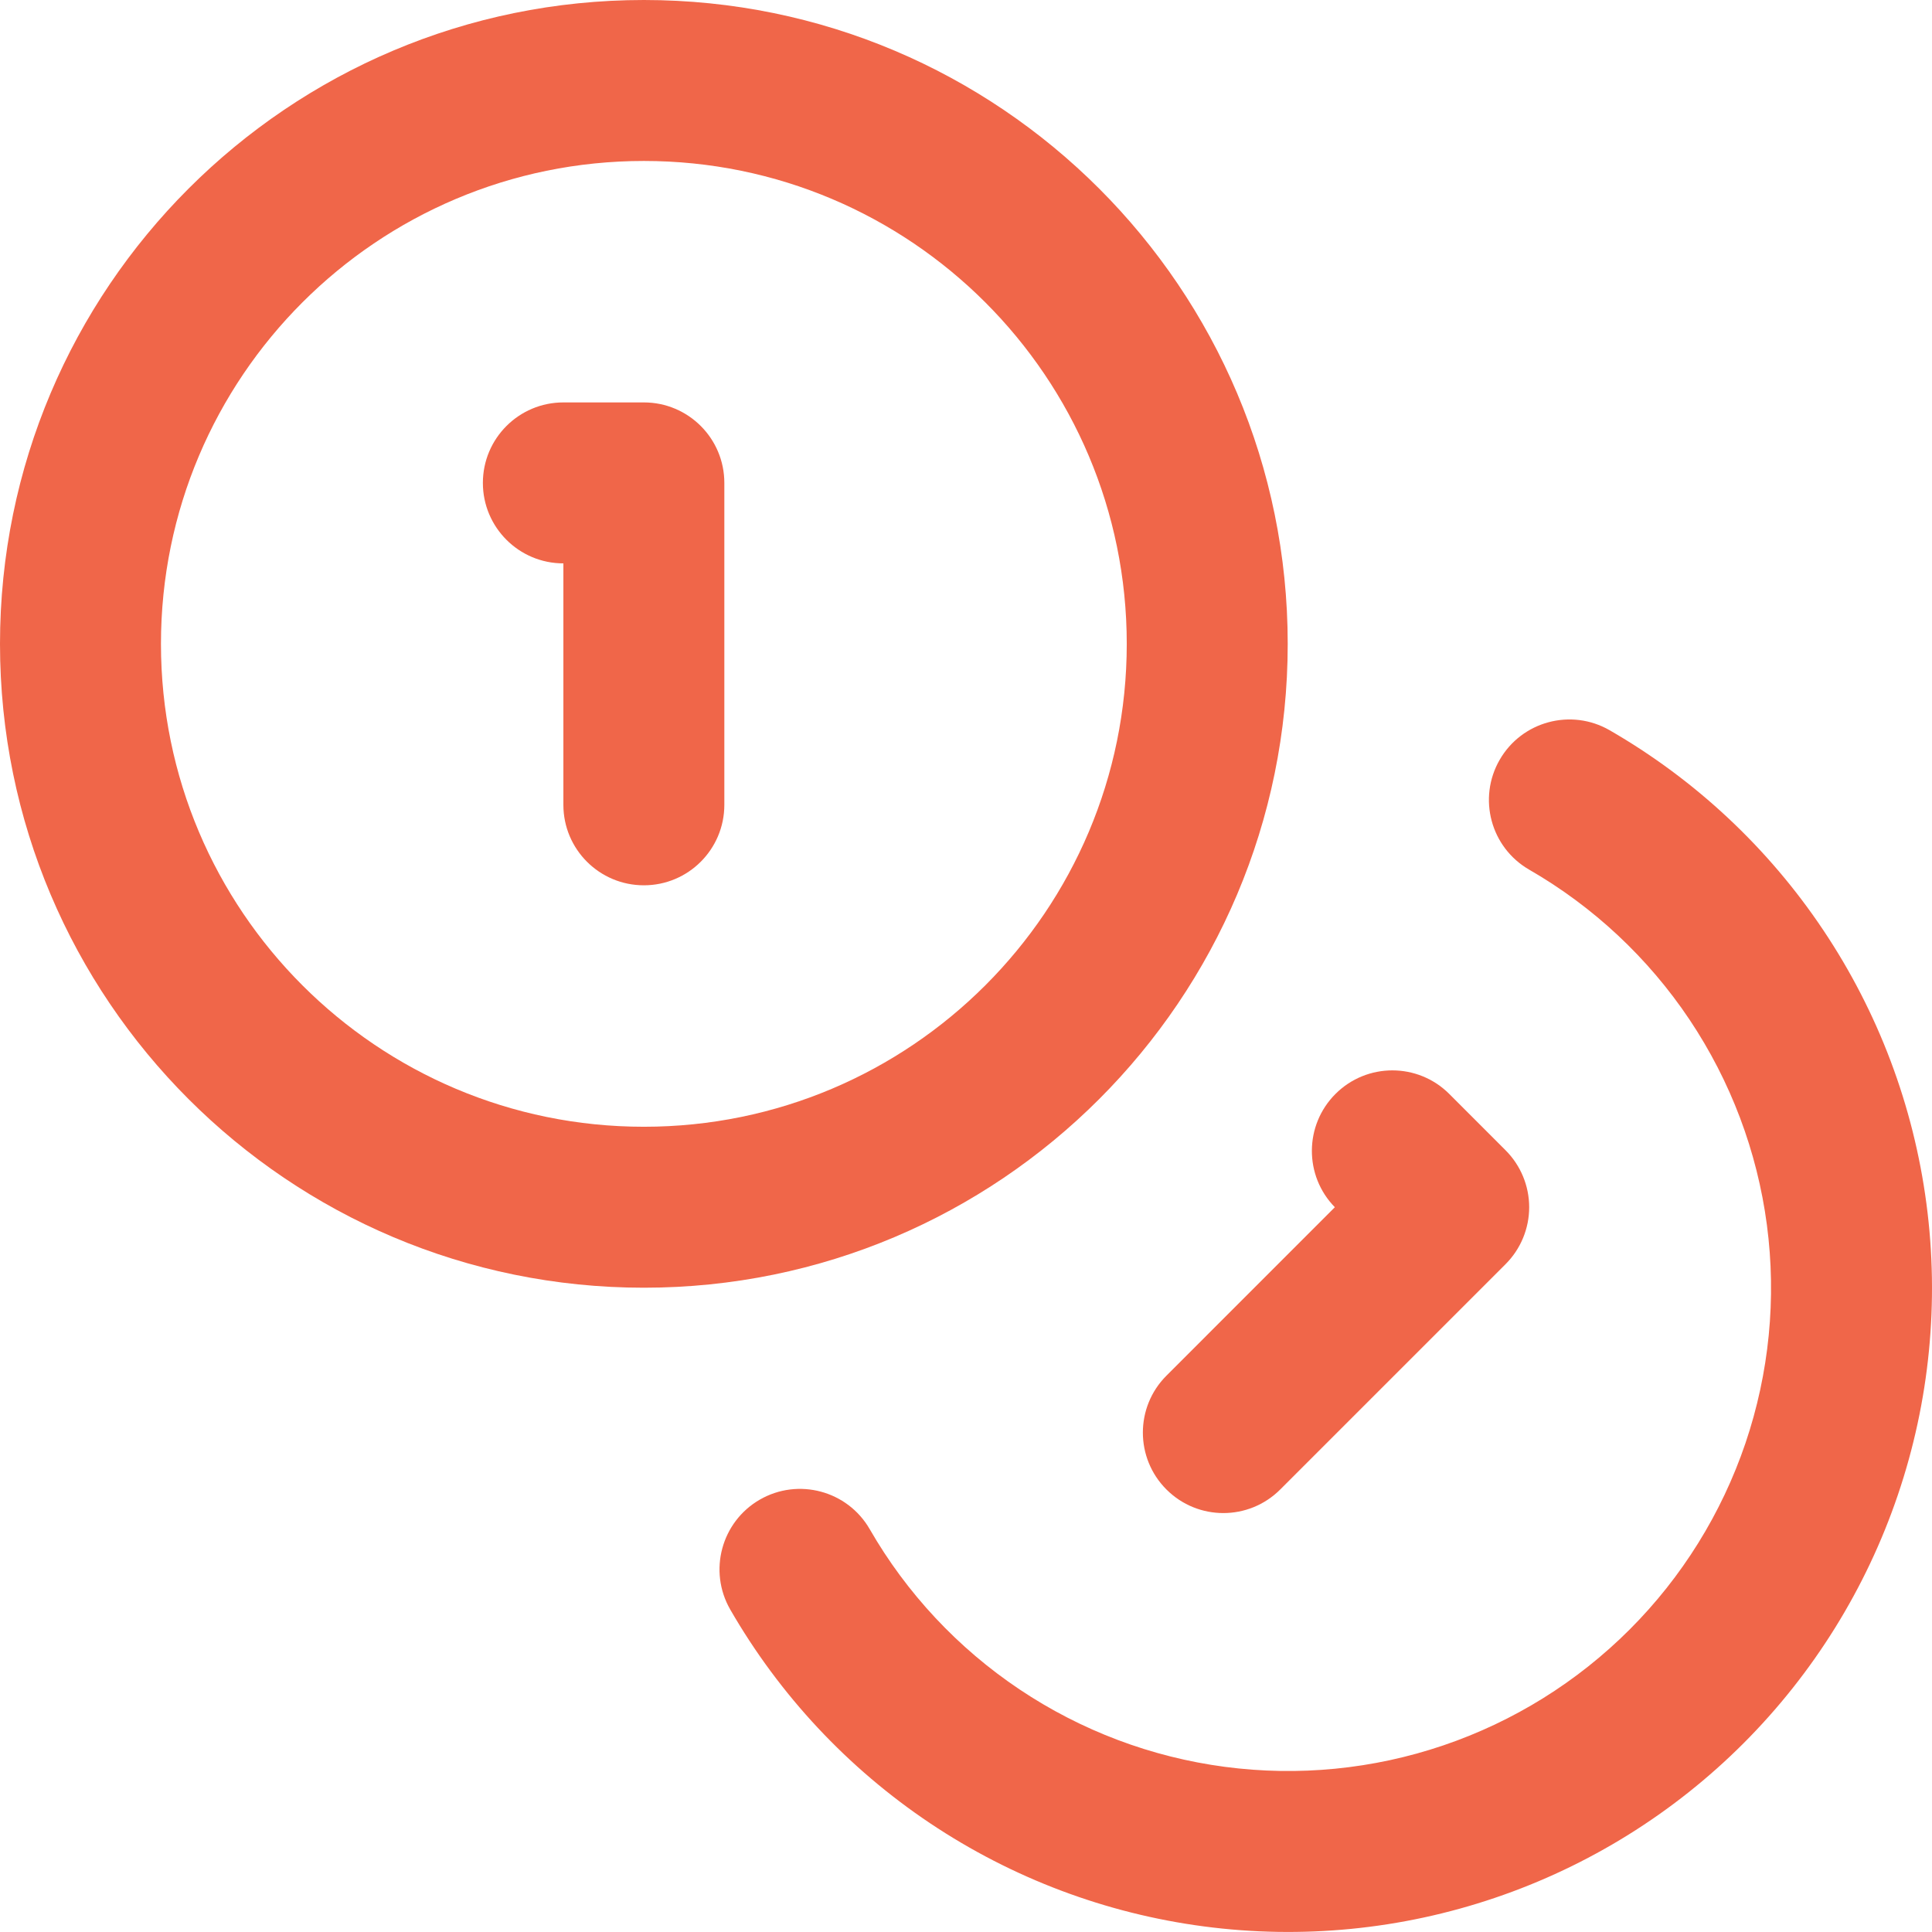 <svg width="48" height="48" viewBox="0 0 48 48" fill="none" xmlns="http://www.w3.org/2000/svg">
<path fill-rule="evenodd" clip-rule="evenodd" d="M15.997 3.999C9.371 3.999 3.999 9.371 3.999 15.997C3.999 22.623 9.371 27.994 15.997 27.994C22.623 27.994 27.994 22.623 27.994 15.997C27.994 9.371 22.623 3.999 15.997 3.999ZM0 15.997C0 7.162 7.162 0 15.997 0C24.831 0 31.993 7.162 31.993 15.997C31.993 24.831 24.831 31.993 15.997 31.993C7.162 31.993 0 24.831 0 15.997Z" fill="#F06649"/>
<path fill-rule="evenodd" clip-rule="evenodd" d="M37.259 18.877C37.81 17.92 39.033 17.591 39.99 18.142C42.117 19.368 43.933 21.067 45.298 23.107C46.664 25.147 47.541 27.474 47.862 29.908C48.184 32.342 47.941 34.817 47.152 37.141C46.364 39.466 45.05 41.578 43.315 43.314C41.579 45.05 39.467 46.363 37.142 47.151C34.817 47.94 32.342 48.183 29.909 47.861C27.475 47.54 25.148 46.663 23.108 45.298C21.067 43.932 19.369 42.116 18.143 39.989C17.592 39.032 17.921 37.81 18.877 37.258C19.834 36.707 21.057 37.036 21.608 37.992C22.527 39.588 23.802 40.95 25.332 41.974C26.862 42.998 28.607 43.656 30.432 43.897C32.258 44.138 34.114 43.956 35.858 43.364C37.601 42.773 39.185 41.788 40.487 40.486C41.789 39.184 42.773 37.6 43.365 35.857C43.956 34.113 44.139 32.257 43.898 30.432C43.657 28.606 42.998 26.861 41.975 25.331C40.951 23.801 39.589 22.527 37.993 21.607C37.036 21.056 36.708 19.833 37.259 18.877Z" fill="#F06649"/>
<path fill-rule="evenodd" clip-rule="evenodd" d="M11.997 11.998C11.997 10.893 12.893 9.998 13.997 9.998H15.997C17.101 9.998 17.996 10.893 17.996 11.998V19.996C17.996 21.1 17.101 21.995 15.997 21.995C14.892 21.995 13.997 21.1 13.997 19.996V13.997C12.893 13.997 11.997 13.102 11.997 11.998Z" fill="#F06649"/>
<path fill-rule="evenodd" clip-rule="evenodd" d="M33.179 27.179C33.96 26.398 35.226 26.398 36.007 27.179L37.406 28.579C37.781 28.954 37.992 29.463 37.992 29.993C37.992 30.523 37.781 31.032 37.406 31.407L31.807 37.006C31.026 37.787 29.761 37.787 28.98 37.006C28.199 36.225 28.199 34.959 28.98 34.178L33.164 29.993C32.398 29.211 32.403 27.956 33.179 27.179Z" fill="#F06649"/>
</svg>

